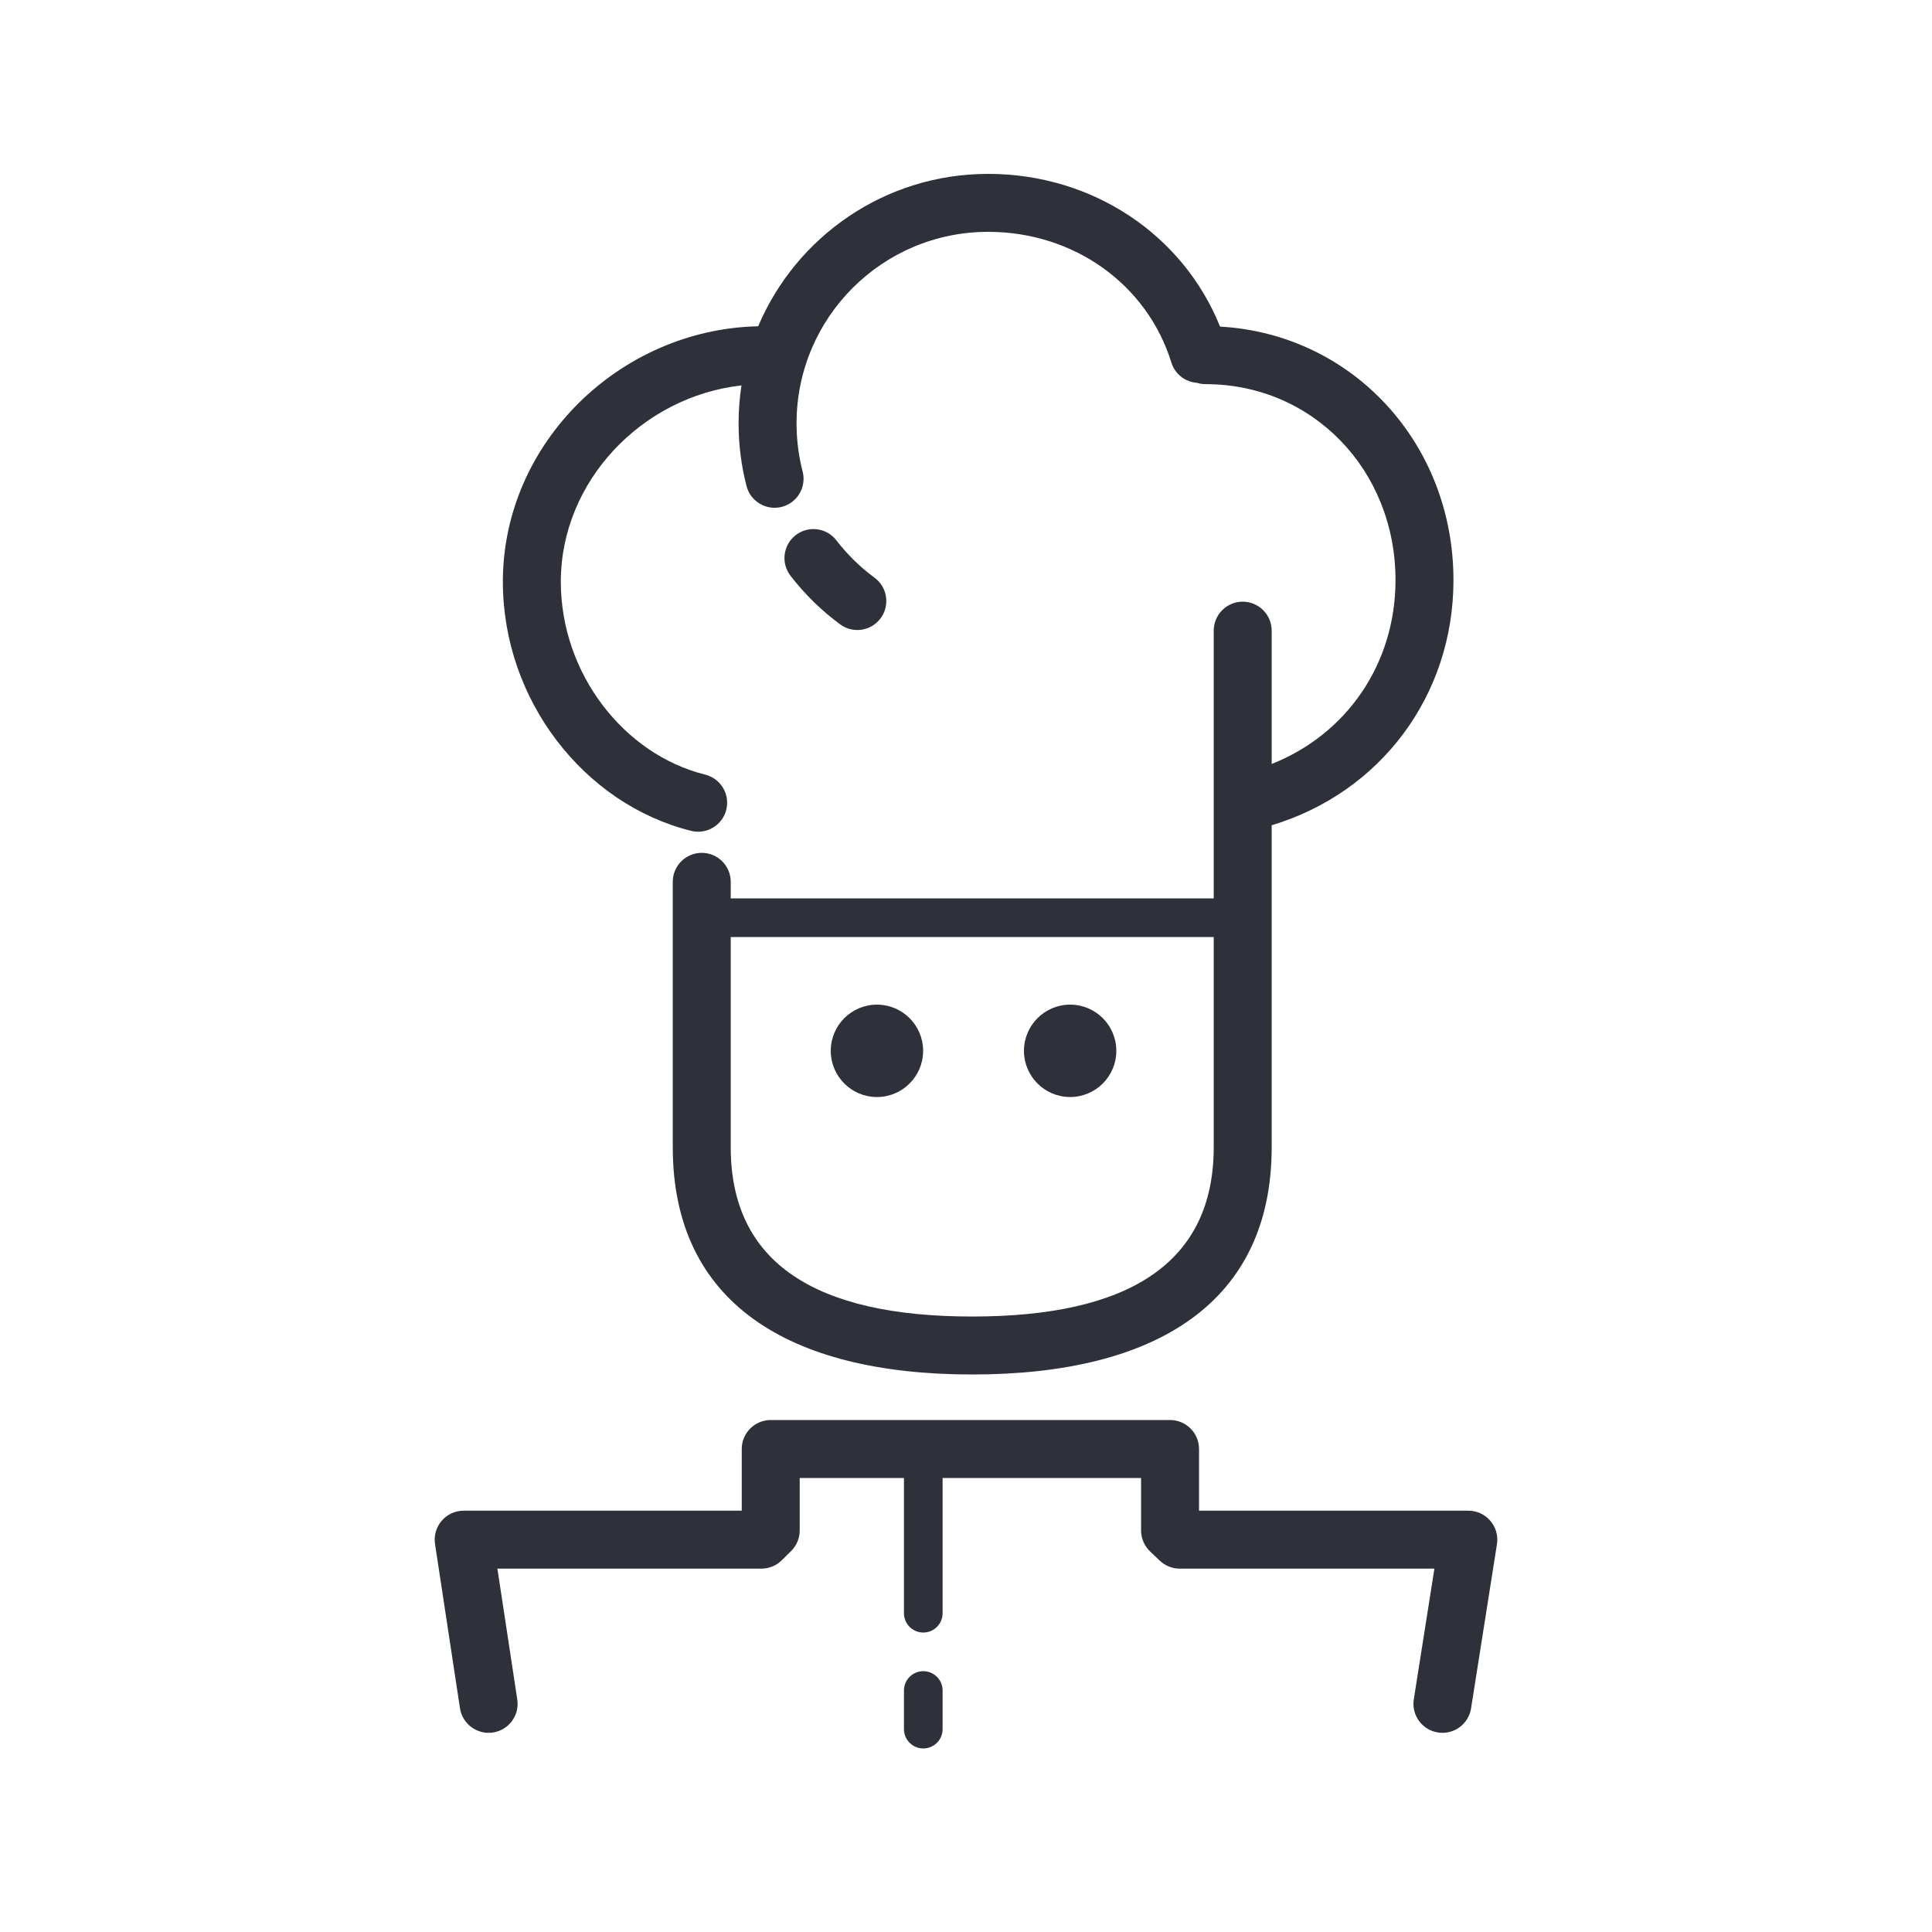 <?xml version="1.0" encoding="UTF-8"?>
<svg width="100px" height="100px" viewBox="0 0 100 100" version="1.1" xmlns="http://www.w3.org/2000/svg" xmlns:xlink="http://www.w3.org/1999/xlink">
    <!-- Generator: Sketch 59.1 (86144) - https://sketch.com -->
    <title>Vector Files/100x100/Flattened/Menu/Purchaser Profile</title>
    <desc>Created with Sketch.</desc>
    <g id="100x100/Flattened/Menu/Purchaser-Profile" stroke="none" stroke-width="1" fill="none" fill-rule="evenodd">
        <path d="M37.822,46.5 L62.822,46.5 L62.822,41.578 C62.822,41.558 62.822,41.538 62.822,41.518 L62.822,32.643 C62.822,31.815 63.494,31.143 64.322,31.143 C65.151,31.143 65.822,31.815 65.822,32.643 L65.822,39.543 C69.711,38.004 72.231,34.351 72.231,30.03 C72.231,24.316 67.933,19.884 62.407,19.884 C62.25,19.884 62.099,19.86 61.957,19.816 C61.358,19.774 60.818,19.372 60.63,18.763 C59.376,14.722 55.593,12 51.144,12 C45.668,12 41.229,16.439 41.229,21.916 C41.229,22.766 41.335,23.6 41.544,24.407 C41.751,25.209 41.269,26.028 40.467,26.235 C39.665,26.442 38.847,25.96 38.64,25.158 C38.368,24.106 38.229,23.02 38.229,21.916 C38.229,21.247 38.28,20.59 38.378,19.949 C33.225,20.527 29.028,24.914 29.028,30.108 C29.028,34.862 32.292,39.048 36.498,40.094 C37.302,40.294 37.792,41.107 37.592,41.911 C37.392,42.715 36.578,43.205 35.774,43.005 C30.229,41.626 26.028,36.238 26.028,30.108 C26.028,22.942 32.074,17.042 39.244,16.887 C41.205,12.252 45.795,9 51.144,9 C56.537,9 61.229,12.135 63.15,16.905 C69.993,17.288 75.231,22.934 75.231,30.03 C75.231,35.996 71.456,41.023 65.822,42.715 L65.822,59.376 C65.822,67.386 59.89,71.143 50.322,71.143 C40.757,71.143 34.822,67.385 34.822,59.376 L34.822,45.643 C34.822,44.815 35.494,44.143 36.322,44.143 C37.151,44.143 37.822,44.815 37.822,45.643 L37.822,46.5 Z M37.822,48.5 L37.822,59.376 C37.822,65.367 42.207,68.143 50.322,68.143 C58.44,68.143 62.822,65.368 62.822,59.376 L62.822,48.5 L37.822,48.5 Z M46.789,76.5 L41.393,76.5 L41.393,79.215 C41.393,79.616 41.232,80.001 40.947,80.282 L40.463,80.76 C40.182,81.038 39.803,81.193 39.409,81.193 L25.745,81.193 L26.774,87.966 C26.899,88.785 26.336,89.55 25.517,89.674 C24.698,89.798 23.933,89.235 23.808,88.416 L22.517,79.918 C22.379,79.011 23.082,78.193 24,78.193 L38.393,78.193 L38.393,75 C38.393,74.172 39.065,73.5 39.893,73.5 L52,73.5 L60.562,73.5 C61.39,73.5 62.062,74.172 62.062,75 L62.062,78.193 L76,78.193 C76.922,78.193 77.625,79.016 77.482,79.927 L76.142,88.425 C76.013,89.243 75.245,89.802 74.427,89.673 C73.608,89.544 73.049,88.776 73.178,87.957 L74.245,81.193 L61.064,81.193 C60.679,81.193 60.309,81.045 60.03,80.78 L59.528,80.302 C59.23,80.018 59.062,79.626 59.062,79.215 L59.062,76.5 L48.789,76.5 L48.789,83.5 C48.789,84.052 48.341,84.5 47.789,84.5 C47.236,84.5 46.789,84.052 46.789,83.5 L46.789,76.5 Z M45.266,29.902 C45.933,30.393 46.074,31.332 45.583,31.999 C45.091,32.666 44.152,32.808 43.485,32.316 C42.516,31.602 41.651,30.755 40.916,29.801 C40.41,29.145 40.532,28.203 41.188,27.697 C41.844,27.191 42.786,27.313 43.291,27.969 C43.856,28.702 44.521,29.353 45.266,29.902 Z M46.789,87.5 C46.789,86.948 47.236,86.5 47.789,86.5 C48.341,86.5 48.789,86.948 48.789,87.5 L48.789,89.5 C48.789,90.052 48.341,90.5 47.789,90.5 C47.236,90.5 46.789,90.052 46.789,89.5 L46.789,87.5 Z M47.781,54.391 C47.781,55.711 46.711,56.782 45.39,56.782 C44.07,56.782 43,55.711 43,54.391 C43,53.071 44.07,52 45.39,52 C46.711,52 47.781,53.071 47.781,54.391 Z M57.781,54.391 C57.781,55.711 56.711,56.782 55.39,56.782 C54.07,56.782 53,55.711 53,54.391 C53,53.071 54.07,52 55.39,52 C56.711,52 57.781,53.071 57.781,54.391 Z" id="Purchaser-Profile" fill="#2F313A" fill-rule="nonzero"></path>
    </g>
</svg>